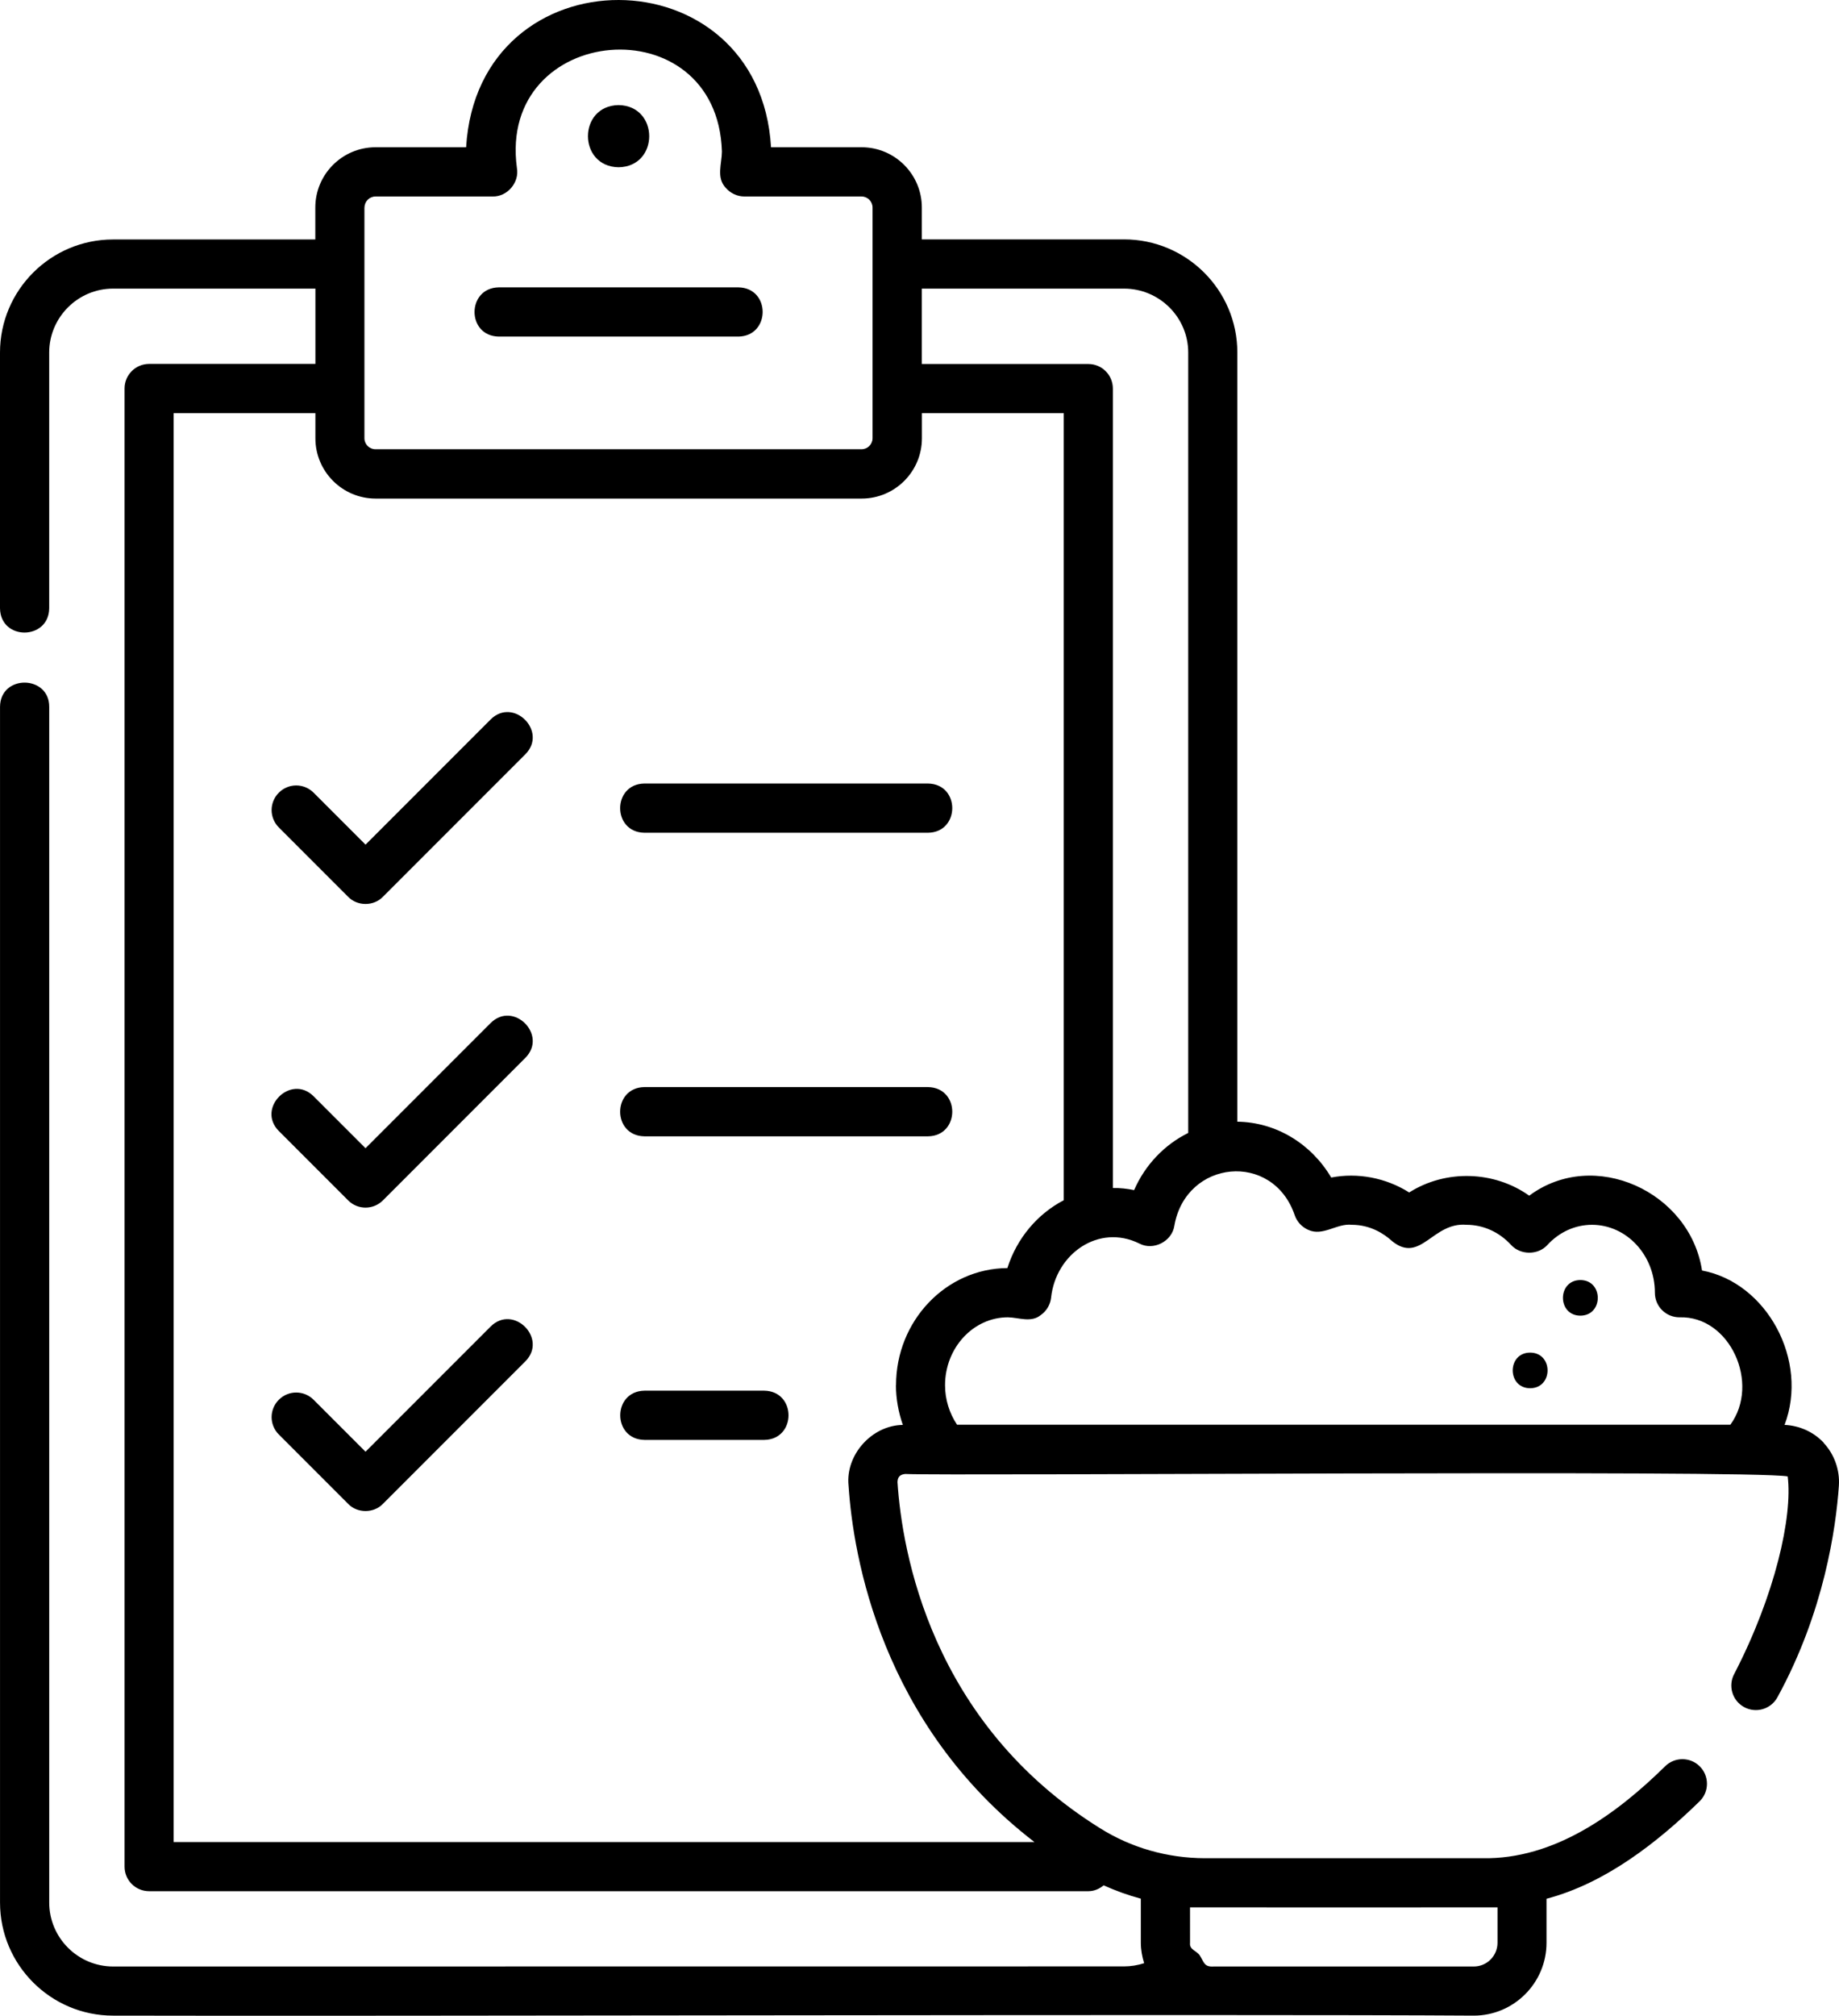 <?xml version="1.0" encoding="UTF-8"?>
<svg id="Layer_1" data-name="Layer 1" xmlns="http://www.w3.org/2000/svg" viewBox="0 0 912.871 1000.036">
  <path d="M905.254,715.711c-5.062-5.391-12.094-8.484-19.406-8.812,12.141-31.969-8.766-70.594-40.969-76.594-6-39.141-53.672-61.031-85.781-37.125-17.25-12.281-41.297-13.172-59.578-1.594-11.578-7.312-25.641-9.938-38.719-7.406-9.891-16.781-27.422-27.469-46.594-27.703V174.867c0-30.938-25.219-56.109-56.25-56.109h-100.36v-15.797c0-16.5-13.406-29.906-29.906-29.906h-44.953c-5.672-97.078-145.45-97.734-151.36,0h-44.953c-16.5,0-29.906,13.406-29.906,29.906v15.844H56.109c-30.938,0-56.109,25.172-56.109,56.109v126.89c.281,16.172,24.234,15.844,24.422,0v-126.89c0-17.484,14.25-31.734,31.734-31.734h100.41v37.359h-82.547c-6.75,0-12.188,5.484-12.188,12.188v733.31c0,6.75,5.438,12.188,12.188,12.188h466.22c2.953,0,5.531-1.172,7.594-2.906,5.953,2.672,12.141,4.922,18.469,6.609v21.844c0,3.562.656,6.938,1.641,10.172-3.188,1.031-6.562,1.594-9.984,1.594l-501.79.047c-17.484,0-31.734-14.25-31.734-31.734V350.64c.047-15.797-24.281-16.172-24.422,0v593.21c0,30.938,25.172,56.109,56.109,56.109,129.14.375,556.64-.797,675.42,0,19.922,0,36.141-16.219,36.141-36.141v-21.844c29.391-7.734,55.219-28.078,76.125-48.469,4.734-4.781,4.688-12.516-.094-17.25s-12.516-4.688-17.25.094c-23.906,23.484-54.797,46.219-90.703,45.516h-137.68c-18.75-.047-36.656-5.25-51.984-14.859-84.094-52.359-98.344-137.44-100.59-171.74.094-2.531,1.172-3.703,3.797-4.031,20.578,1.078,419.39-2.156,438.1,1.219,2.484,19.922-6.234,58.781-26.484,97.875-3.234,5.906-1.078,13.312,4.828,16.547s13.312,1.078,16.547-4.828c23.203-42.375,29.062-83.953,30.516-105,.516-7.828-2.25-15.562-7.594-21.281l.038-.055ZM590.724,946.241c8.531.047,144.1.047,152.63,0v17.578c0,6.469-5.25,11.766-11.766,11.766h-129.14c-4.828.328-4.781-2.25-6.938-5.578-1.734-2.391-5.156-2.719-4.781-6.188l-.005-17.578ZM457.594,143.181h100.36c17.578,0,31.875,14.25,31.875,31.734v387.14c-11.766,5.812-21.375,15.797-26.859,28.359-3.469-.703-7.031-1.125-10.547-1.031V192.773c0-6.75-5.438-12.188-12.188-12.188h-82.641v-37.404ZM180.934,102.962c0-3.047,2.484-5.484,5.484-5.484h58.125c7.312.188,13.359-6.984,12.047-14.156-9.75-71.906,99.469-81.422,101.77-8.156-.047,6.141-2.906,12.891,1.875,18,2.344,2.719,5.719,4.312,9.281,4.312h58.125c3.047,0,5.484,2.484,5.484,5.484v114.42c0,3.047-2.438,5.484-5.484,5.484h-241.26c-3.047,0-5.484-2.438-5.484-5.484v-114.47l.037.05ZM444.744,687.222c0,6.797,1.266,13.453,3.422,19.688-15.422.188-28.5,14.859-26.953,30.047,2.297,35.062,16.219,118.41,92.297,176.9H86.2V204.967h70.359v12.469c0,16.5,13.406,29.906,29.906,29.906h241.26c16.5,0,29.906-13.406,29.906-29.906v-12.469h70.406v390.47c-13.031,6.797-23.25,18.797-27.984,33.656-30.516.188-55.266,26.203-55.266,58.078l-.043.051ZM858.934,706.816h-383.86c-3.797-5.719-5.953-12.469-5.953-19.594,0-18.562,14.016-33.703,31.219-33.703,5.344.094,11.531,2.812,16.312-1.125,2.859-2.016,4.734-5.156,5.109-8.672,2.344-21.703,23.625-36.75,43.781-26.812,6.984,3.703,16.219-1.031,17.391-8.766,5.719-32.906,48.938-37.125,59.766-5.25,1.125,3.234,3.516,5.812,6.656,7.219,7.312,3.422,14.203-3.328,21.703-2.484,9.281,0,16.078,4.5,20.156,8.25,14.062,11.109,19.922-9.703,36.75-8.25,8.344,0,16.219,3.562,22.172,10.031,4.641,5.062,13.359,5.062,17.953,0,5.953-6.469,13.828-10.031,22.172-10.031,17.203,0,31.219,15.094,31.219,33.703,0,6.75,5.438,12.188,12.188,12.188,25.125-.797,40.219,32.859,25.266,53.297h0Z"/>
  <path d="M784.484,635.031c-11.531.047-11.531,17.625,0,17.672,11.531-.047,11.531-17.625,0-17.672Z"/>
  <path d="M759.554,671.031c-11.531.047-11.531,17.625,0,17.672,11.531-.047,11.531-17.625,0-17.672Z"/>
  <path d="M307.064,82.981c20.297-.328,20.25-30.516,0-30.844-20.297.328-20.25,30.516,0,30.844Z"/>
  <path d="M247.584,166.981h118.97c15.984-.281,16.078-24.141,0-24.422h-118.97c-15.984.281-16.078,24.141,0,24.422Z"/>
  <path d="M243.554,356.921l-62.109,62.109-25.781-25.781c-4.781-4.781-12.469-4.781-17.25,0s-4.781,12.469,0,17.25l34.406,34.406c4.547,4.734,12.703,4.734,17.25,0l70.734-70.734c11.203-11.297-5.906-28.5-17.25-17.25Z"/>
  <path d="M460.674,388.711h-140.81c-15.984.234-16.078,24.141,0,24.422h140.81c15.984-.234,16.078-24.141,0-24.422Z"/>
  <path d="M243.554,507.531l-62.109,62.109-25.781-25.781c-11.297-11.25-28.5,5.906-17.25,17.25l34.406,34.406c4.781,4.781,12.469,4.781,17.25,0l70.734-70.734c11.203-11.297-5.906-28.5-17.25-17.25Z"/>
  <path d="M460.674,539.311h-140.81c-15.984.234-16.078,24.141,0,24.422h140.81c15.984-.234,16.078-24.141,0-24.422Z"/>
  <path d="M243.554,658.091l-62.109,62.109-25.781-25.781c-4.781-4.781-12.469-4.781-17.25,0s-4.781,12.469,0,17.25l34.406,34.406c4.547,4.734,12.703,4.734,17.25,0l70.734-70.734c11.203-11.297-5.906-28.5-17.25-17.25Z"/>
  <path d="M379.394,689.921h-59.484c-16.031.281-16.031,24.141,0,24.422h59.484c16.031-.281,16.031-24.141,0-24.422Z"/>
</svg>